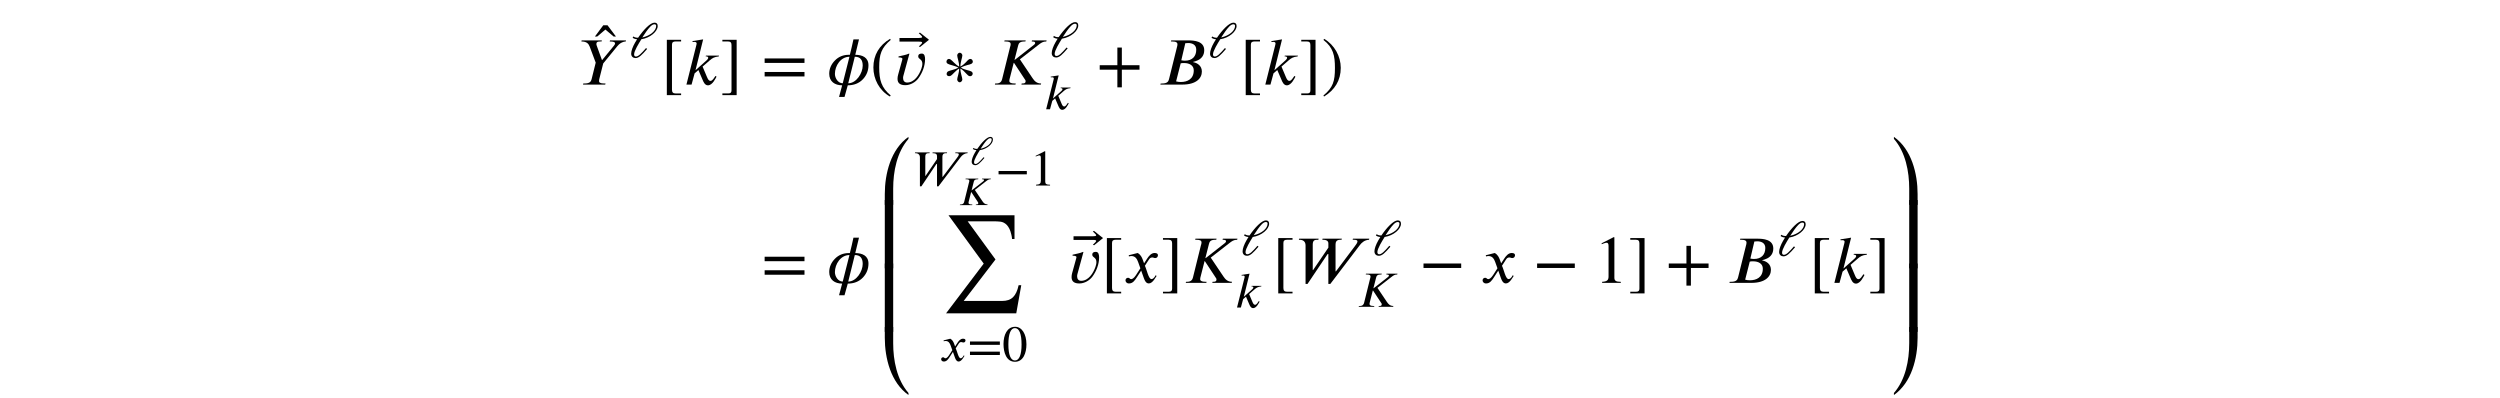 <?xml version='1.0' encoding='UTF-8'?>
<!-- This file was generated by dvisvgm 3.2.2 -->
<svg version='1.1' xmlns='http://www.w3.org/2000/svg' xmlns:xlink='http://www.w3.org/1999/xlink' width='368.204pt' height='58.678pt' viewBox='-.5 -53.197 368.204 58.678'>
<defs>
<use id='g3-49' xlink:href='#g2-49' transform='scale(1.25)'/>
<use id='g3-50' xlink:href='#g2-50' transform='scale(1.25)'/>
<use id='g3-62' xlink:href='#g2-62' transform='scale(1.25)'/>
<use id='g3-974' xlink:href='#g2-974' transform='scale(1.25)'/>
<use id='g3-1155' xlink:href='#g2-1155' transform='scale(1.25)'/>
<use id='g3-2486' xlink:href='#g2-2486' transform='scale(1.25)'/>
<use id='g3-2498' xlink:href='#g2-2498' transform='scale(1.25)'/>
<use id='g3-2511' xlink:href='#g2-2511' transform='scale(1.25)'/>
<use id='g3-2524' xlink:href='#g2-2524' transform='scale(1.25)'/>
<use id='g4-41' xlink:href='#g2-41' transform='scale(1.667)'/>
<use id='g4-42' xlink:href='#g2-42' transform='scale(1.667)'/>
<use id='g4-44' xlink:href='#g2-44' transform='scale(1.667)'/>
<use id='g4-50' xlink:href='#g2-50' transform='scale(1.667)'/>
<use id='g4-62' xlink:href='#g2-62' transform='scale(1.667)'/>
<use id='g4-92' xlink:href='#g2-92' transform='scale(1.667)'/>
<use id='g4-94' xlink:href='#g2-94' transform='scale(1.667)'/>
<use id='g4-548' xlink:href='#g2-548' transform='scale(1.667)'/>
<use id='g4-942' xlink:href='#g2-942' transform='scale(1.667)'/>
<use id='g4-1155' xlink:href='#g2-1155' transform='scale(1.667)'/>
<use id='g4-1160' xlink:href='#g2-1160' transform='scale(1.667)'/>
<use id='g4-1438' xlink:href='#g2-1438' transform='scale(1.667)'/>
<use id='g4-1439' xlink:href='#g2-1439' transform='scale(1.667)'/>
<use id='g4-1440' xlink:href='#g2-1440' transform='scale(1.667)'/>
<use id='g4-1441' xlink:href='#g2-1441' transform='scale(1.667)'/>
<use id='g4-1442' xlink:href='#g2-1442' transform='scale(1.667)'/>
<use id='g4-1443' xlink:href='#g2-1443' transform='scale(1.667)'/>
<use id='g4-2477' xlink:href='#g2-2477' transform='scale(1.667)'/>
<use id='g4-2486' xlink:href='#g2-2486' transform='scale(1.667)'/>
<use id='g4-2498' xlink:href='#g2-2498' transform='scale(1.667)'/>
<use id='g4-2500' xlink:href='#g2-2500' transform='scale(1.667)'/>
<use id='g4-2511' xlink:href='#g2-2511' transform='scale(1.667)'/>
<use id='g4-2522' xlink:href='#g2-2522' transform='scale(1.667)'/>
<use id='g4-2524' xlink:href='#g2-2524' transform='scale(1.667)'/>
<use id='g4-3191' xlink:href='#g2-3191' transform='scale(1.667)'/>
<use id='g4-3640' xlink:href='#g2-3640' transform='scale(1.667)'/>
<path id='g2-41' d='m1.817 .962c-.837-.699-1.016-1.375-1.016-2.487c0-1.154 .185-1.71 1.016-2.421l-.054-.096c-.956 .568-1.476 1.429-1.476 2.534c0 1.016 .514 2.026 1.459 2.564l.072-.096z'/>
<path id='g2-42' d='m.173-3.945c.867 .681 1.016 1.369 1.016 2.487c0 1.16-.167 1.722-1.016 2.421l.054 .096c.95-.58 1.476-1.429 1.476-2.534c0-1.016-.544-2.014-1.459-2.564l-.072 .096z'/>
<path id='g2-44' d='m3.802-1.315v-.395h-1.56v-1.56h-.395v1.56h-1.56v.395h1.56v1.56h.395v-1.56h1.56z'/>
<path id='g2-49' d='m2.271-1.943c0 1.184-.269 1.871-.777 1.871c-.514 0-.777-.681-.777-1.895s.269-1.919 .765-1.919c.526 0 .789 .699 .789 1.943zm.574-.03c0-1.225-.544-2.068-1.327-2.068c-.962 0-1.375 .974-1.375 2.032c0 .98 .329 2.092 1.351 2.092c.974 0 1.351-1.028 1.351-2.056z'/>
<path id='g2-50' d='m2.355 0v-.09c-.448 0-.568-.108-.568-.365v-3.569l-.054-.018l-1.07 .544v.084l.161-.06c.108-.042 .209-.072 .269-.072c.126 0 .179 .09 .179 .293v2.684c0 .329-.126 .454-.568 .478v.09h1.65z'/>
<path id='g2-62' d='m3.808-.717v-.395h-3.521v.395h3.521zm0-1.196v-.395h-3.521v.395h3.521z'/>
<path id='g2-92' d='m1.787 .933v-.149h-.496c-.197 0-.311-.084-.311-.323v-3.981c0-.215 .108-.287 .311-.287h.496v-.149h-1.261v4.89h1.261z'/>
<path id='g2-94' d='m1.465 .933v-4.89h-1.261v.149h.502c.227 0 .305 .114 .305 .323v3.993c0 .185-.072 .275-.281 .275h-.526v.149h1.261z'/>
<path id='g2-548' d='m-.448-3.031l-.747-.998h-.371l-.741 .998h.203l.723-.616l.729 .616h.203z'/>
<path id='g2-942' d='m2.606-3.909l-.795-.634l-.108 .048c.173 .173 .299 .281 .299 .335c0 .078-.126 .09-.293 .09h-1.71v.323h1.71c.197 0 .293 .018 .293 .09c0 .042-.102 .173-.293 .335l.108 .048l.789-.634z'/>
<path id='g2-974' d='m1.602-2.367c.311-.484 .64-.968 .933-1.267c.149-.155 .323-.281 .49-.281c.137 0 .209 .072 .209 .185c0 .574-.687 1.16-1.626 1.369l-.006-.006zm-1.142 .042c.161 .114 .347 .167 .526 .173c-.084 .132-.167 .263-.239 .395c-.281 .49-.46 .974-.46 1.303c0 .347 .239 .52 .52 .52c.377 0 .729-.341 1.357-1.076l-.126-.102c-.58 .669-.909 .998-1.19 .998c-.161 0-.215-.114-.215-.257c0-.4 .544-1.279 .855-1.781c1.052-.155 1.925-.927 1.925-1.554c0-.275-.132-.4-.383-.4c-.49 0-1.297 .849-1.925 1.775c-.179 0-.365-.012-.562-.149l-.084 .155z'/>
<path id='g2-1155' d='m3.712-1.315v-.395h-3.33v.395h3.33z'/>
<path id='g2-1160' d='m2.732-2.014c0-.126-.09-.251-.215-.251c-.042 0-.084 .012-.132 .036c-.161 .096-.323 .412-.753 .64c0-.412 .173-.801 .173-.986c0-.126-.12-.239-.227-.239c-.114 0-.227 .114-.227 .239c0 .185 .173 .58 .173 .992c-.341-.179-.604-.544-.777-.646c-.048-.024-.09-.036-.132-.036c-.126 0-.215 .126-.215 .251c0 .066 .042 .132 .12 .179c.167 .102 .628 .161 .938 .341c-.311 .179-.753 .239-.915 .329c-.09 .054-.126 .149-.126 .233c0 .102 .078 .191 .221 .191c.054 0 .108-.018 .161-.048c.132-.072 .412-.448 .723-.628c0 .412-.173 .783-.173 .968c0 .126 .114 .251 .227 .251c.108 0 .227-.126 .227-.251c0-.185-.173-.556-.173-.968c.46 .263 .61 .681 .855 .681c.149 0 .233-.114 .233-.233c0-.072-.042-.143-.126-.191c-.161-.096-.544-.114-.921-.335c.43-.245 .777-.245 .927-.335c.084-.048 .132-.12 .132-.185z'/>
<path id='g2-1438' d='m2.391-6.007c-1.56 1.1-2.092 3.246-2.092 5.057v.95h.741v-1.429c0-1.518 .323-3.222 1.351-4.4v-.179z'/>
<path id='g2-1439' d='m1.04 0v-6.037h-.741v6.037h.741z'/>
<path id='g2-1440' d='m2.391-.179c-1.028-1.178-1.351-2.881-1.351-4.4v-1.429h-.741v.95c0 1.811 .532 3.957 2.092 5.057v-.179z'/>
<path id='g2-1441' d='m2.391 0v-.95c0-1.811-.532-3.957-2.092-5.057v.179c1.028 1.178 1.351 2.881 1.351 4.4v1.429h.741z'/>
<path id='g2-1442' d='m2.391 0v-6.037h-.741v6.037h.741z'/>
<path id='g2-1443' d='m2.391-6.007h-.741v1.429c0 1.518-.323 3.222-1.351 4.4v.179c1.56-1.1 2.092-3.246 2.092-5.057v-.95z'/>
<path id='g2-2477' d='m2.02-1.877c.09-.024 .209-.024 .305-.024c.466 0 .849 .209 .849 .646c0 .777-.574 1.028-1.136 1.028c-.155 0-.275-.012-.424-.054l.406-1.596zm.406-1.775c.078-.012 .167-.018 .257-.018c.323 0 .711 .126 .711 .586c0 .58-.335 .974-1.004 .974c-.09 0-.197-.012-.317-.036l.353-1.506zm-1.243-.251l-.03 .096h.114c.353 0 .466 .096 .466 .251c0 .036-.006 .096-.012 .126l-.735 2.959c-.048 .203-.161 .377-.616 .377h-.12l-.024 .096h1.937c1.237 0 1.728-.562 1.728-1.154c0-.508-.4-.759-.759-.825l-.018-.024c.12-.03 .293-.078 .442-.155c.287-.143 .544-.412 .544-.879c0-.813-.909-.867-1.411-.867h-1.506z'/>
<path id='g2-2486' d='m4.794-3.903h-1.291l-.024 .096c.251 0 .299 .042 .305 .126c0 .078-.048 .126-.108 .173l-1.686 1.321h-.03l.317-1.249c.054-.209 .132-.371 .58-.371h.066l.024-.096h-1.865l-.024 .096h.108c.359 0 .454 .096 .454 .227c0 .126-.018 .132-.06 .293l-.699 2.821c-.042 .161-.143 .371-.502 .371h-.108l-.024 .096h1.817l.024-.096h-.102c-.353 0-.466-.096-.466-.239c0-.042 .006-.084 .018-.132l.371-1.453h.024l.933 1.417c.048 .078 .096 .114 .096 .209c0 .167-.114 .197-.281 .197h-.066l-.024 .096h1.716l.024-.096c-.389 0-.586-.215-.759-.472l-1.118-1.662l1.62-1.261c.251-.197 .412-.317 .717-.317l.024-.096z'/>
<path id='g2-2498' d='m6.581-3.903h-1.447l-.024 .096h.102c.245 0 .323 .054 .323 .149c0 .114-.137 .299-.239 .43l-1.662 2.212h-.036v-2.361c0-.209 .054-.43 .424-.43h.108l.024-.096h-1.704l-.024 .096h.048c.377 0 .49 .143 .49 .329v.365l-1.351 1.985h-.03v-2.254c0-.424 .221-.424 .454-.424h.042l.024-.096h-1.722l-.024 .096h.06c.335 0 .532 .173 .532 .502v3.401h.173l1.775-2.642h.066v2.642h.173l2.618-3.443c.149-.197 .406-.442 .801-.46l.024-.096z'/>
<path id='g2-2500' d='m4.154-3.903h-1.417l-.024 .096c.347 0 .472 .054 .472 .167c0 .066-.024 .114-.096 .203l-1.04 1.267h-.024l-.448-1.237c-.012-.042-.042-.108-.042-.161c0-.149 .048-.239 .347-.239h.114l.024-.096h-1.787l-.024 .096c.46 0 .634 .185 .735 .454l.532 1.417l-.365 1.47c-.048 .203-.167 .371-.628 .371h-.102l-.024 .096h1.961l.024-.096h-.12c-.347 0-.454-.09-.454-.215c0-.066 .006-.102 .018-.155l.353-1.399l1.249-1.53c.185-.227 .412-.389 .741-.412l.024-.096z'/>
<path id='g2-2511' d='m3.15-2.558h-1.16l-.024 .072h.072c.06 0 .155 .042 .155 .114c0 .078-.06 .155-.126 .215l-.998 .891l.675-2.726l-.944 .149l.018 .084c.048-.012 .108-.012 .161-.012c.132 0 .191 .066 .191 .132c0 .042-.006 .084-.018 .12l-.885 3.521h.454l.269-.992l.335-.293l.377 .879c.066 .155 .191 .472 .466 .472c.406 0 .687-.64 .759-.765l-.09-.066c-.132 .179-.263 .436-.442 .436c-.155 0-.227-.143-.317-.353l-.383-.909l.634-.55c.227-.197 .395-.305 .795-.347l.024-.072z'/>
<path id='g2-2522' d='m1.476-2.714l-.024-.024c-.299 .132-.622 .173-.933 .251v.09c.078 0 .341 0 .341 .12c0 .048-.018 .102-.03 .149l-.347 1.255c-.036 .12-.054 .245-.054 .371c0 .436 .311 .556 .693 .556c.442 0 .903-.263 1.16-.622c.347-.478 .58-1.082 .58-1.674c0-.191-.03-.496-.281-.496c-.173 0-.323 .048-.323 .251c0 .263 .365 .209 .365 .652c0 .149-.042 .299-.09 .442c-.191 .538-.61 1.213-1.255 1.213c-.239 0-.359-.167-.359-.395c0-.066 .006-.132 .024-.191l.532-1.949z'/>
<path id='g2-2524' d='m1.823-1.722l-.12-.329c-.072-.197-.185-.442-.448-.586l-.789 .197l.018 .108c.06-.024 .149-.036 .227-.036c.329 0 .484 .245 .586 .532l.197 .55l-.389 .604c-.191 .293-.347 .353-.418 .353c-.149 0-.126-.12-.281-.12c-.149 0-.227 .126-.227 .221c0 .132 .096 .281 .311 .281c.335 0 .508-.257 .699-.55l.377-.586l.239 .675c.078 .215 .191 .46 .436 .46c.347 0 .616-.574 .687-.664l-.084-.06c-.126 .257-.269 .341-.365 .341c-.269 0-.406-.807-.586-1.178l.329-.508c.084-.132 .149-.227 .329-.227c.102 0 .132 .054 .263 .054c.155 0 .233-.137 .233-.251c0-.126-.102-.197-.293-.197c-.299 0-.508 .263-.664 .502l-.269 .412z'/>
<path id='g2-3191' d='m1.435-.114c-.418 0-.693-.454-.693-.831c0-.711 .508-1.512 1.285-1.512l-.592 2.343zm1.064-2.343c.508-.006 .699 .311 .699 .783c0 .658-.556 1.56-1.279 1.56l.58-2.343zm.371-1.536h-.49c-.096 .454-.203 .909-.317 1.363h-.096c-.478 0-.891 .161-1.225 .502c-.317 .323-.502 .717-.502 1.172c0 .687 .496 1.022 1.142 1.022l-.275 1.028h.484l.287-1.028c.52 0 .992-.161 1.351-.55c.317-.341 .478-.753 .478-1.219c0-.699-.55-.927-1.166-.927l.329-1.363z'/>
<path id='g2-3640' d='m7.185-2.78h-.233c-.215 .98-.628 1.393-1.459 1.393h-3.395l2.809-3.664l-2.457-3.371h2.254c.209 0 .466 .006 .634 .03c.4 .048 .801 .359 .968 1.142c.024 .12 .066 .275 .066 .389h.215v-2.098h-5.834l3.114 4.274l-3.33 4.394h6.205l.442-2.487z'/>
</defs>
<g id='page166'>
<g fill='currentColor'>
<use x='90.965' y='-42.764' xlink:href='#g4-548'/>
<use x='84.778' y='-40.742' xlink:href='#g4-2500'/>
<use x='92.101' y='-44.727' xlink:href='#g3-974'/>
<use x='96.836' y='-40.742' xlink:href='#g4-92'/>
<use x='100.153' y='-40.742' xlink:href='#g4-2511'/>
<use x='105.553' y='-40.742' xlink:href='#g4-94'/>
<use x='111.638' y='-40.742' xlink:href='#g4-62'/>
<use x='121.23' y='-40.742' xlink:href='#g4-3191'/>
<use x='127.655' y='-40.742' xlink:href='#g4-41'/>
<use x='131.979' y='-40.821' xlink:href='#g4-942'/>
<use x='130.973' y='-40.742' xlink:href='#g4-2522'/>
<use x='138.228' y='-40.742' xlink:href='#g4-1160'/>
<use x='145.652' y='-40.742' xlink:href='#g4-2486'/>
<use x='154.041' y='-44.809' xlink:href='#g3-974'/>
<use x='153.244' y='-37.105' xlink:href='#g3-2511'/>
<use x='160.989' y='-40.742' xlink:href='#g4-44'/>
<use x='170.028' y='-40.742' xlink:href='#g4-2477'/>
<use x='177.36' y='-44.727' xlink:href='#g3-974'/>
<use x='182.095' y='-40.742' xlink:href='#g4-92'/>
<use x='185.413' y='-40.742' xlink:href='#g4-2511'/>
<use x='190.812' y='-40.742' xlink:href='#g4-94'/>
<use x='194.13' y='-40.742' xlink:href='#g4-42'/>
<use x='111.638' y='-11.538' xlink:href='#g4-62'/>
<use x='121.23' y='-11.538' xlink:href='#g4-3191'/>
<use x='129.316' y='-23.026' xlink:href='#g4-1438'/>
<use x='129.316' y='-13.673' xlink:href='#g4-1439'/>
<use x='129.316' y='-4.321' xlink:href='#g4-1439'/>
<use x='129.316' y='4.981' xlink:href='#g4-1440'/>
<use x='133.799' y='-25.877' xlink:href='#g3-2498'/>
<use x='142.325' y='-28.931' xlink:href='#g2-974'/>
<use x='140.643' y='-22.99' xlink:href='#g2-2486'/>
<use x='146.092' y='-25.877' xlink:href='#g3-1155'/>
<use x='151.21' y='-25.877' xlink:href='#g3-50'/>
<use x='137.937' y='-6.561' xlink:href='#g4-3640'/>
<use x='137.891' y='-.016' xlink:href='#g3-2524'/>
<use x='142' y='-.016' xlink:href='#g3-62'/>
<use x='147.119' y='-.016' xlink:href='#g3-49'/>
<use x='157.613' y='-11.617' xlink:href='#g4-942'/>
<use x='156.607' y='-11.538' xlink:href='#g4-2522'/>
<use x='161.648' y='-11.538' xlink:href='#g4-92'/>
<use x='164.965' y='-11.538' xlink:href='#g4-2524'/>
<use x='170.445' y='-11.538' xlink:href='#g4-94'/>
<use x='173.762' y='-11.538' xlink:href='#g4-2486'/>
<use x='182.151' y='-15.605' xlink:href='#g3-974'/>
<use x='181.354' y='-7.901' xlink:href='#g3-2511'/>
<use x='186.886' y='-11.538' xlink:href='#g4-92'/>
<use x='190.203' y='-11.538' xlink:href='#g4-2498'/>
<use x='201.571' y='-15.605' xlink:href='#g3-974'/>
<use x='199.329' y='-8.013' xlink:href='#g3-2486'/>
<use x='208.519' y='-11.538' xlink:href='#g4-1155'/>
<use x='217.557' y='-11.538' xlink:href='#g4-2524'/>
<use x='225.251' y='-11.538' xlink:href='#g4-1155'/>
<use x='234.289' y='-11.538' xlink:href='#g4-50'/>
<use x='239.27' y='-11.538' xlink:href='#g4-94'/>
<use x='244.802' y='-11.538' xlink:href='#g4-44'/>
<use x='253.84' y='-11.538' xlink:href='#g4-2477'/>
<use x='261.173' y='-15.523' xlink:href='#g3-974'/>
<use x='265.907' y='-11.538' xlink:href='#g4-92'/>
<use x='269.225' y='-11.538' xlink:href='#g4-2511'/>
<use x='274.625' y='-11.538' xlink:href='#g4-94'/>
<use x='277.942' y='-23.026' xlink:href='#g4-1441'/>
<use x='277.942' y='-13.673' xlink:href='#g4-1442'/>
<use x='277.942' y='-4.321' xlink:href='#g4-1442'/>
<use x='277.942' y='4.981' xlink:href='#g4-1443'/>
</g>
</g>
</svg>